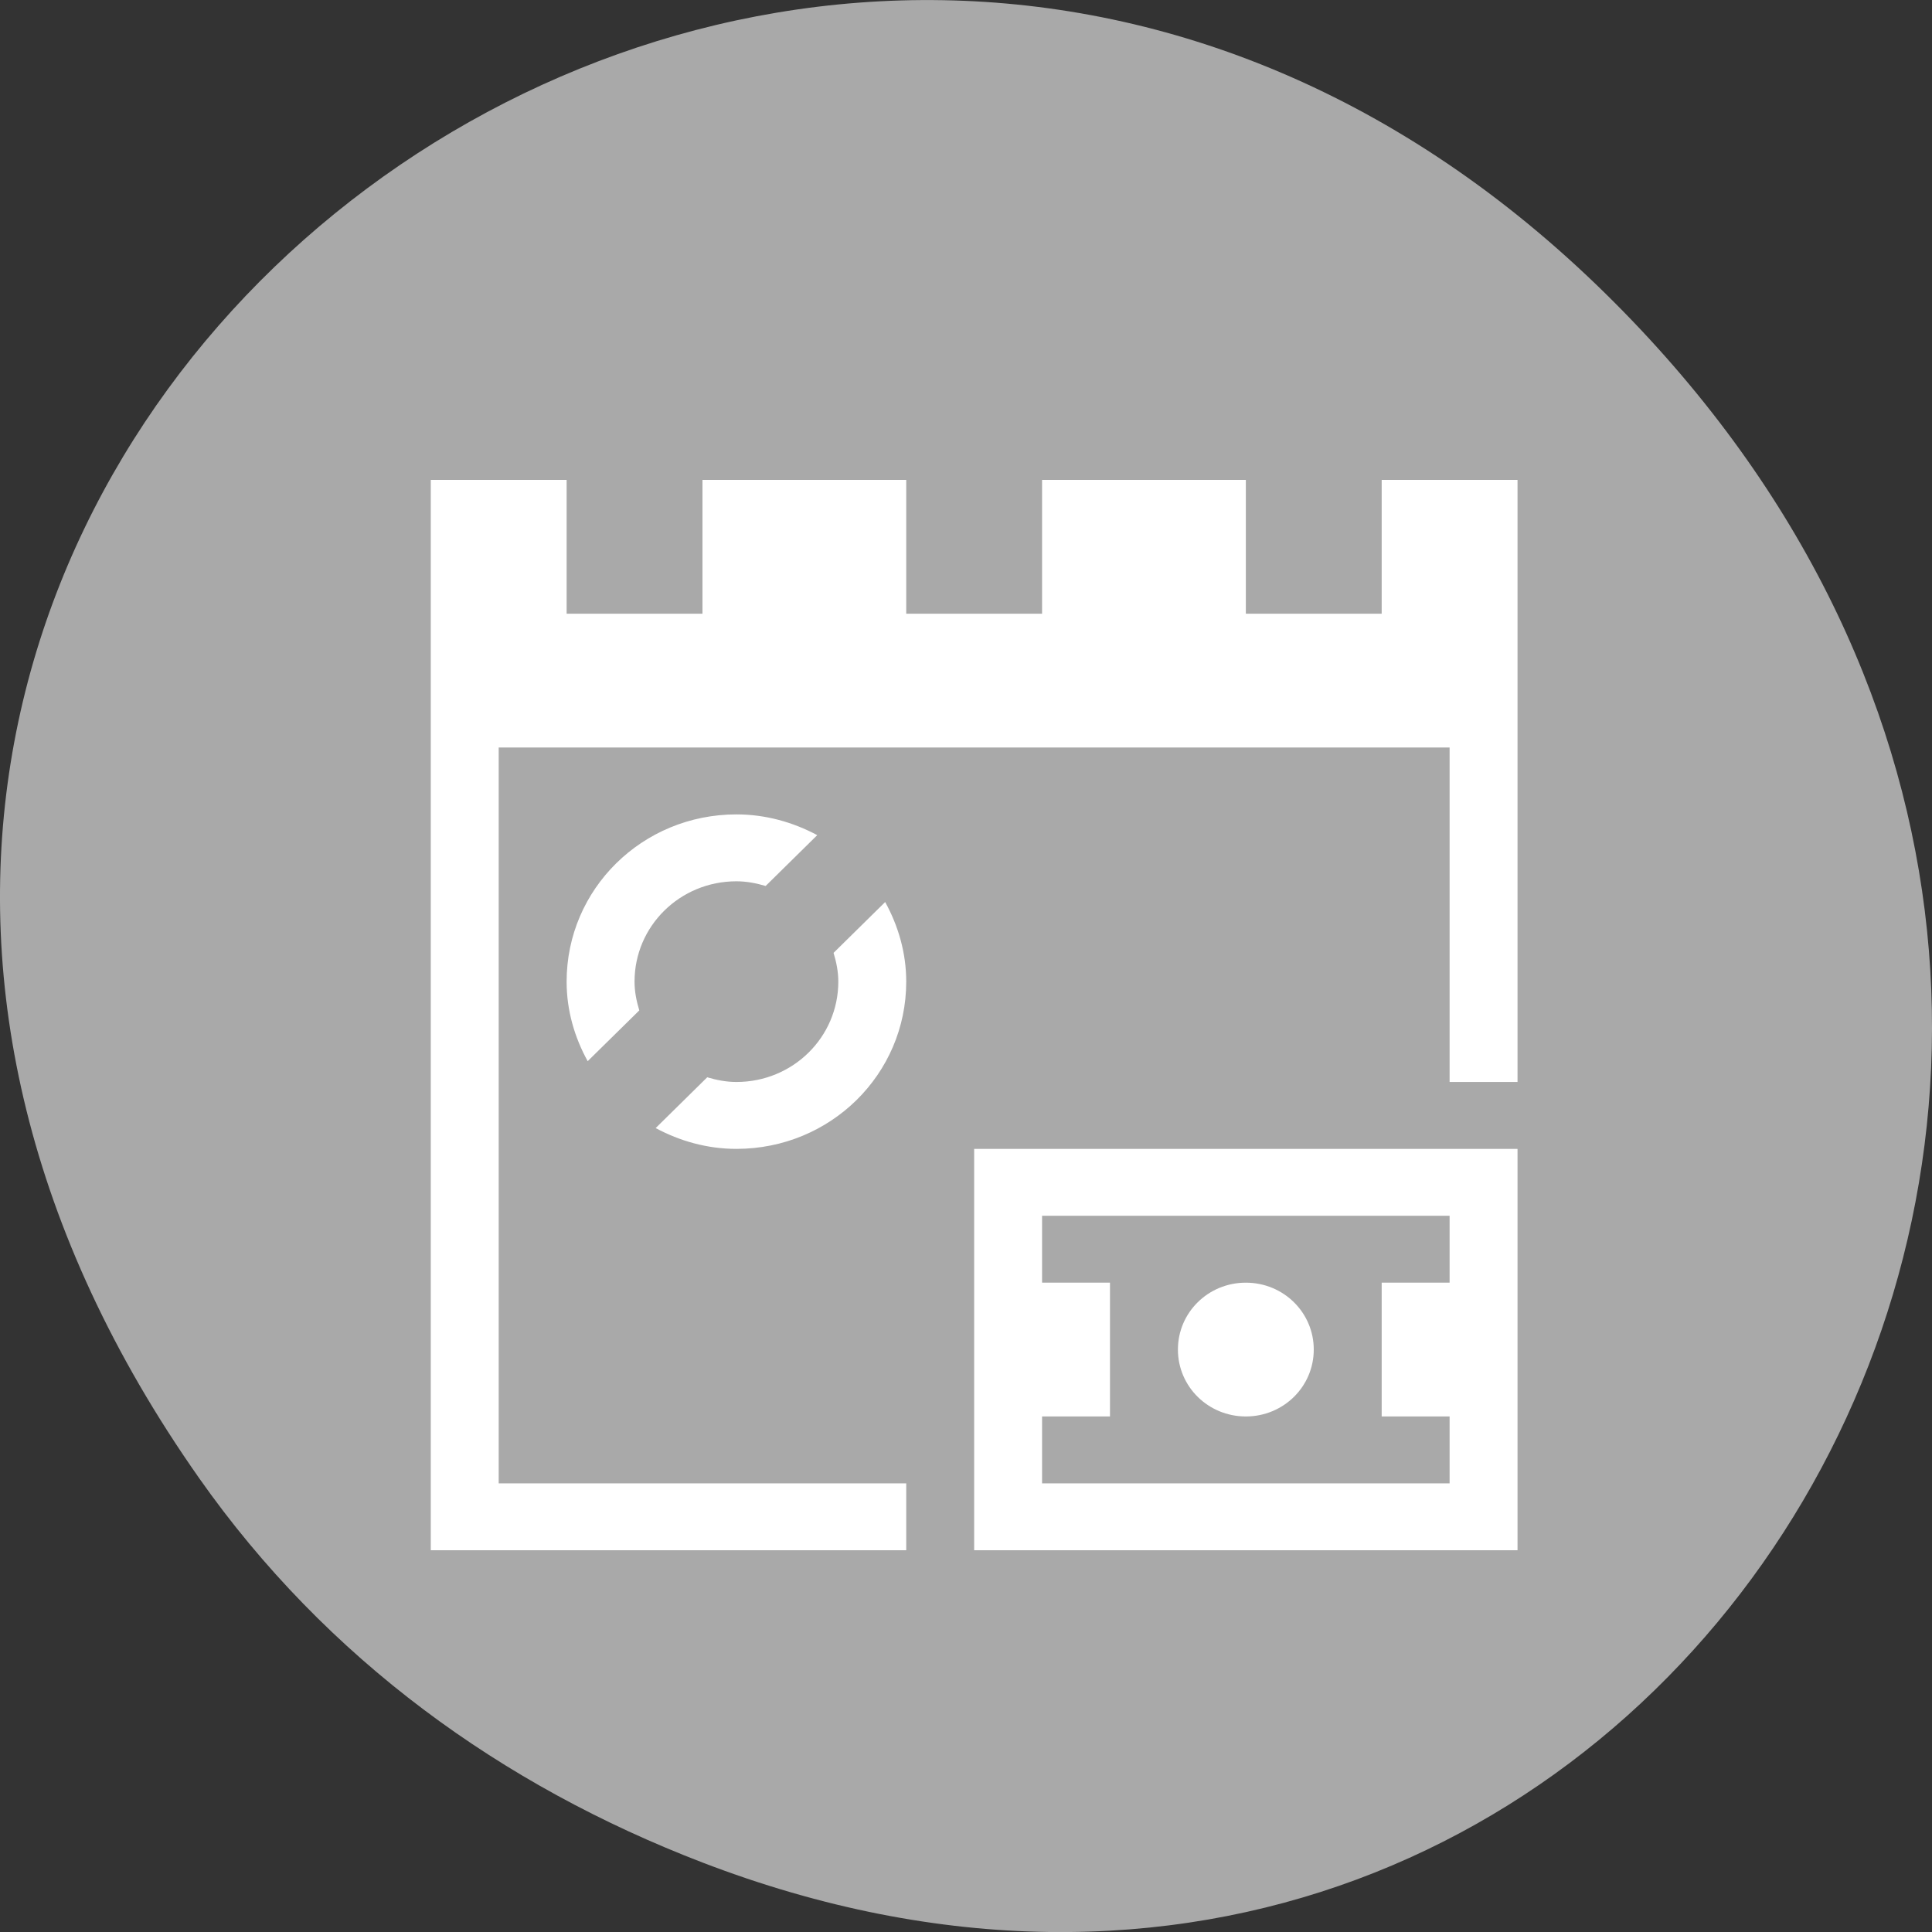 <svg xmlns="http://www.w3.org/2000/svg" viewBox="0 0 256 256"><rect x="0" y="0" width="256" height="256" fill="#333333" stroke="none"/><defs><clipPath><path d="m 148 97 h 77.63 v 24 h -77.62"/></clipPath><clipPath><path d="m 74 56.824 h 129 v 139.69 h -129"/></clipPath><clipPath><path d="m 27.707 56.824 h 82.29 v 139.69 h -82.29"/></clipPath><clipPath><path d="m 171 132 h 54.625 v 24 h -54.625"/></clipPath><clipPath><rect x="6" y="6" width="84" height="80" rx="6" style="fill:#fff"/></clipPath><clipPath><rect x="6" y="6" width="84" height="80" rx="6" style="fill:#fff"/></clipPath></defs><g transform="translate(0 -796.36)"><path d="m 26.373 992.2 c -92.05 -130.93 77.948 -263.6 186.39 -156.91 102.17 100.51 7.449 256.68 -119.69 207.86 -26.526 -10.185 -49.802 -26.914 -66.7 -50.948 z" style="fill:#a9a9a9;color:#000"/><path transform="matrix(9 0 0 8.864 30.08 833.36)" d="m 3,3 v 2 1 13 h 7 V 18 H 4 V 7 h 14 v 5 h 1 V 3 H 17 V 5 H 15 V 3 H 12 V 5 H 10 V 3 H 7 V 5 H 5 V 3 H 3 z M 7.5,8 C 6.115,8 5,9.115 5,10.5 c 0,0.433 0.118,0.835 0.31,1.189 L 6.07,10.93 C 6.029,10.793 6,10.651 6,10.5 6,9.669 6.669,9 7.5,9 7.651,9 7.793,9.029 7.93,9.07 L 8.69,8.31 C 8.335,8.118 7.933,8 7.5,8 z M 9.69,9.31 8.93,10.07 C 8.971,10.207 9,10.349 9,10.5 9,11.331 8.331,12 7.5,12 7.349,12 7.207,11.971 7.07,11.93 L 6.311,12.689 C 6.665,12.882 7.067,13 7.5,13 8.885,13 10,11.885 10,10.5 10,10.067 9.882,9.665 9.69,9.31 z M 11,13 v 6 h 8 v -6 h -8 z m 1,1 h 6 v 1 h -1 v 2 h 1 v 1 h -6 v -1 h 1 v -2 h -1 v -1 z m 3,1 c -0.554,0 -1,0.446 -1,1 0,0.554 0.446,1 1,1 0.554,0 1,-0.446 1,-1 0,-0.554 -0.446,-1 -1,-1 z" style="fill:#fff"/></g></svg>